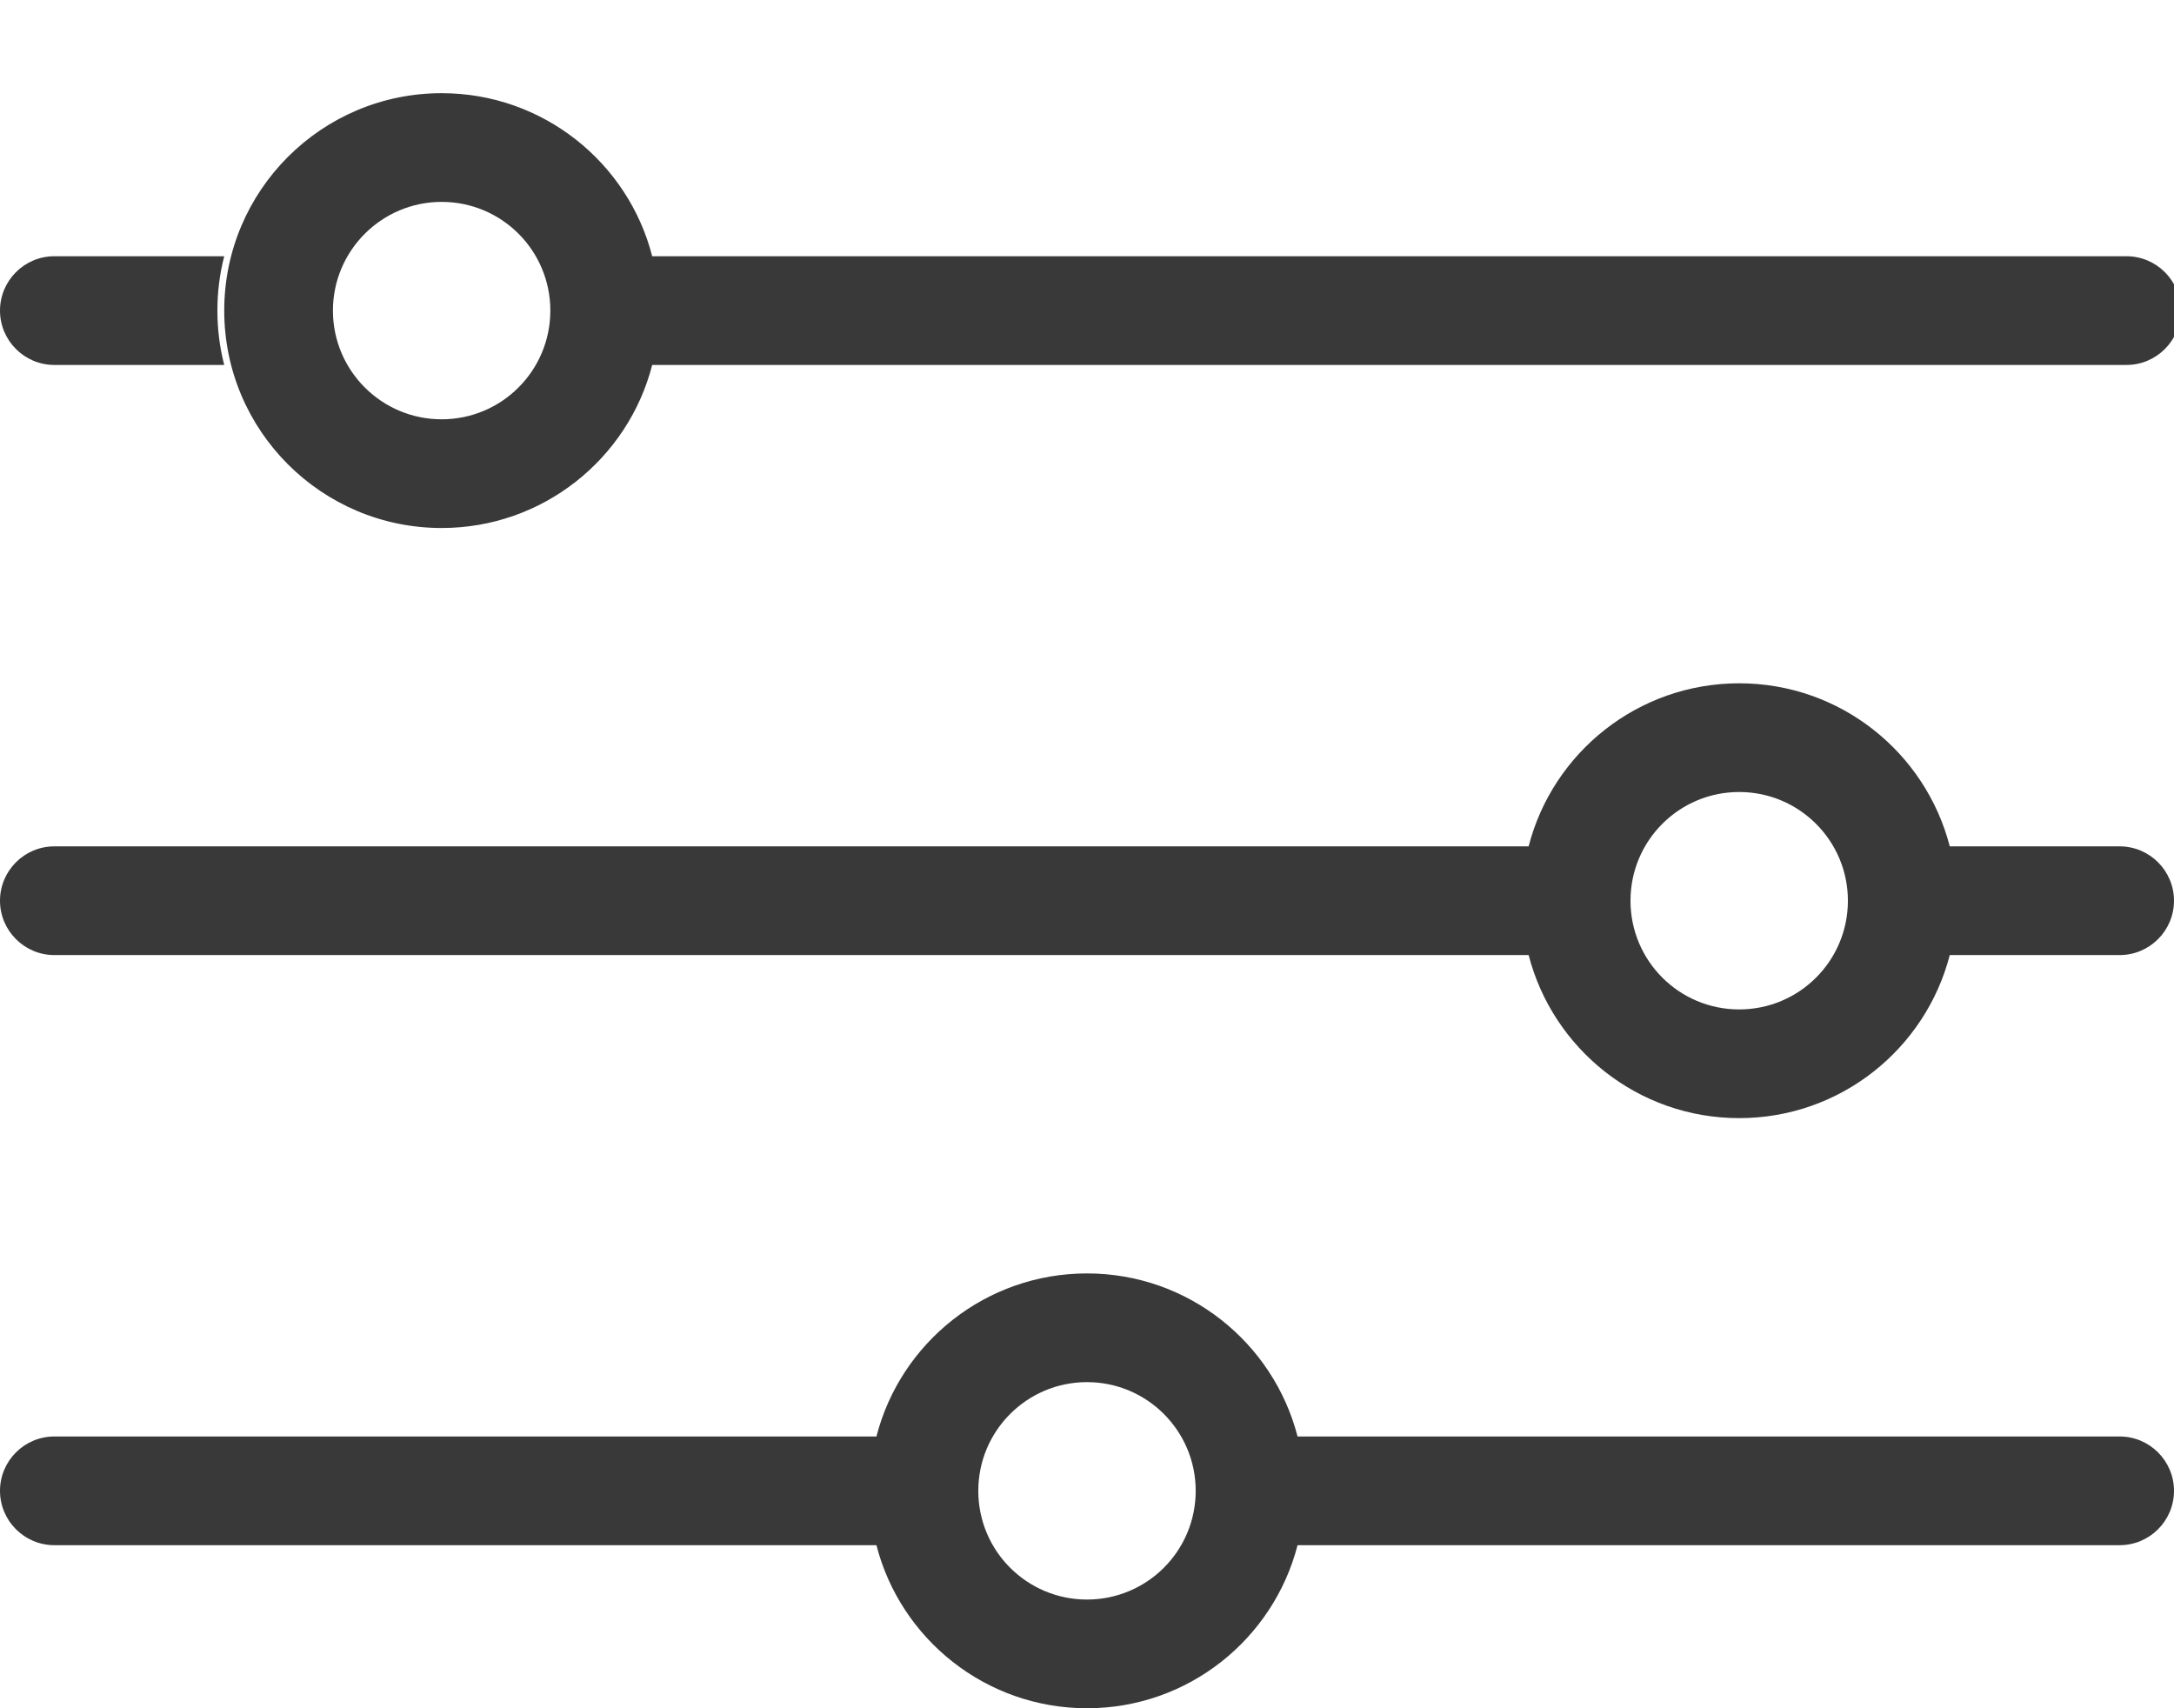 <svg width="14" height="11" viewBox="0 0 14 11" fill="none" xmlns="http://www.w3.org/2000/svg">
<path fill-rule="evenodd" clip-rule="evenodd" d="M4.2 2.35C4.045 2.954 3.496 3.4 2.844 3.4C2.071 3.4 1.444 2.773 1.444 2C1.444 1.227 2.071 0.6 2.844 0.6C3.496 0.6 4.045 1.046 4.2 1.65H13.694C13.887 1.65 14.044 1.807 14.044 2C14.044 2.193 13.887 2.35 13.694 2.35H4.2ZM3.544 2C3.544 2.387 3.231 2.7 2.844 2.7C2.458 2.7 2.144 2.387 2.144 2C2.144 1.614 2.458 1.3 2.844 1.3C3.231 1.3 3.544 1.613 3.544 2Z" fill="#393939"/>
<path d="M0.35 2.35H1.444C1.415 2.238 1.4 2.121 1.4 2C1.4 1.879 1.415 1.762 1.444 1.65H0.35C0.157 1.65 0 1.807 0 2C0 2.193 0.157 2.35 0.35 2.35Z" fill="#393939"/>
<path fill-rule="evenodd" clip-rule="evenodd" d="M8.356 9.25C8.2 8.646 7.652 8.2 7 8.2C6.348 8.2 5.799 8.646 5.644 9.25H0.35C0.157 9.25 0 9.407 0 9.6C0 9.793 0.157 9.95 0.35 9.95H5.644C5.799 10.554 6.348 11 7 11C7.652 11 8.2 10.554 8.356 9.95H13.65C13.843 9.95 14 9.793 14 9.6C14 9.407 13.843 9.25 13.65 9.25H8.356ZM7 10.3C7.387 10.3 7.7 9.987 7.7 9.6C7.7 9.214 7.387 8.9 7 8.9C6.613 8.9 6.3 9.214 6.3 9.6C6.3 9.987 6.613 10.3 7 10.3Z" fill="#393939"/>
<path fill-rule="evenodd" clip-rule="evenodd" d="M12.556 5.45C12.4 4.846 11.852 4.4 11.2 4.4C10.548 4.4 9.999 4.846 9.844 5.45H0.35C0.157 5.45 0 5.607 0 5.8C0 5.993 0.157 6.15 0.35 6.15H9.844C10 6.754 10.548 7.2 11.2 7.2C11.852 7.2 12.4 6.754 12.556 6.15H13.65C13.843 6.15 14 5.993 14 5.8C14 5.607 13.843 5.45 13.65 5.45H12.556ZM11.2 6.5C11.587 6.5 11.9 6.187 11.9 5.8C11.9 5.413 11.586 5.1 11.2 5.1C10.813 5.1 10.5 5.413 10.5 5.8C10.5 6.187 10.813 6.5 11.2 6.5Z" fill="#393939"/>
</svg>

